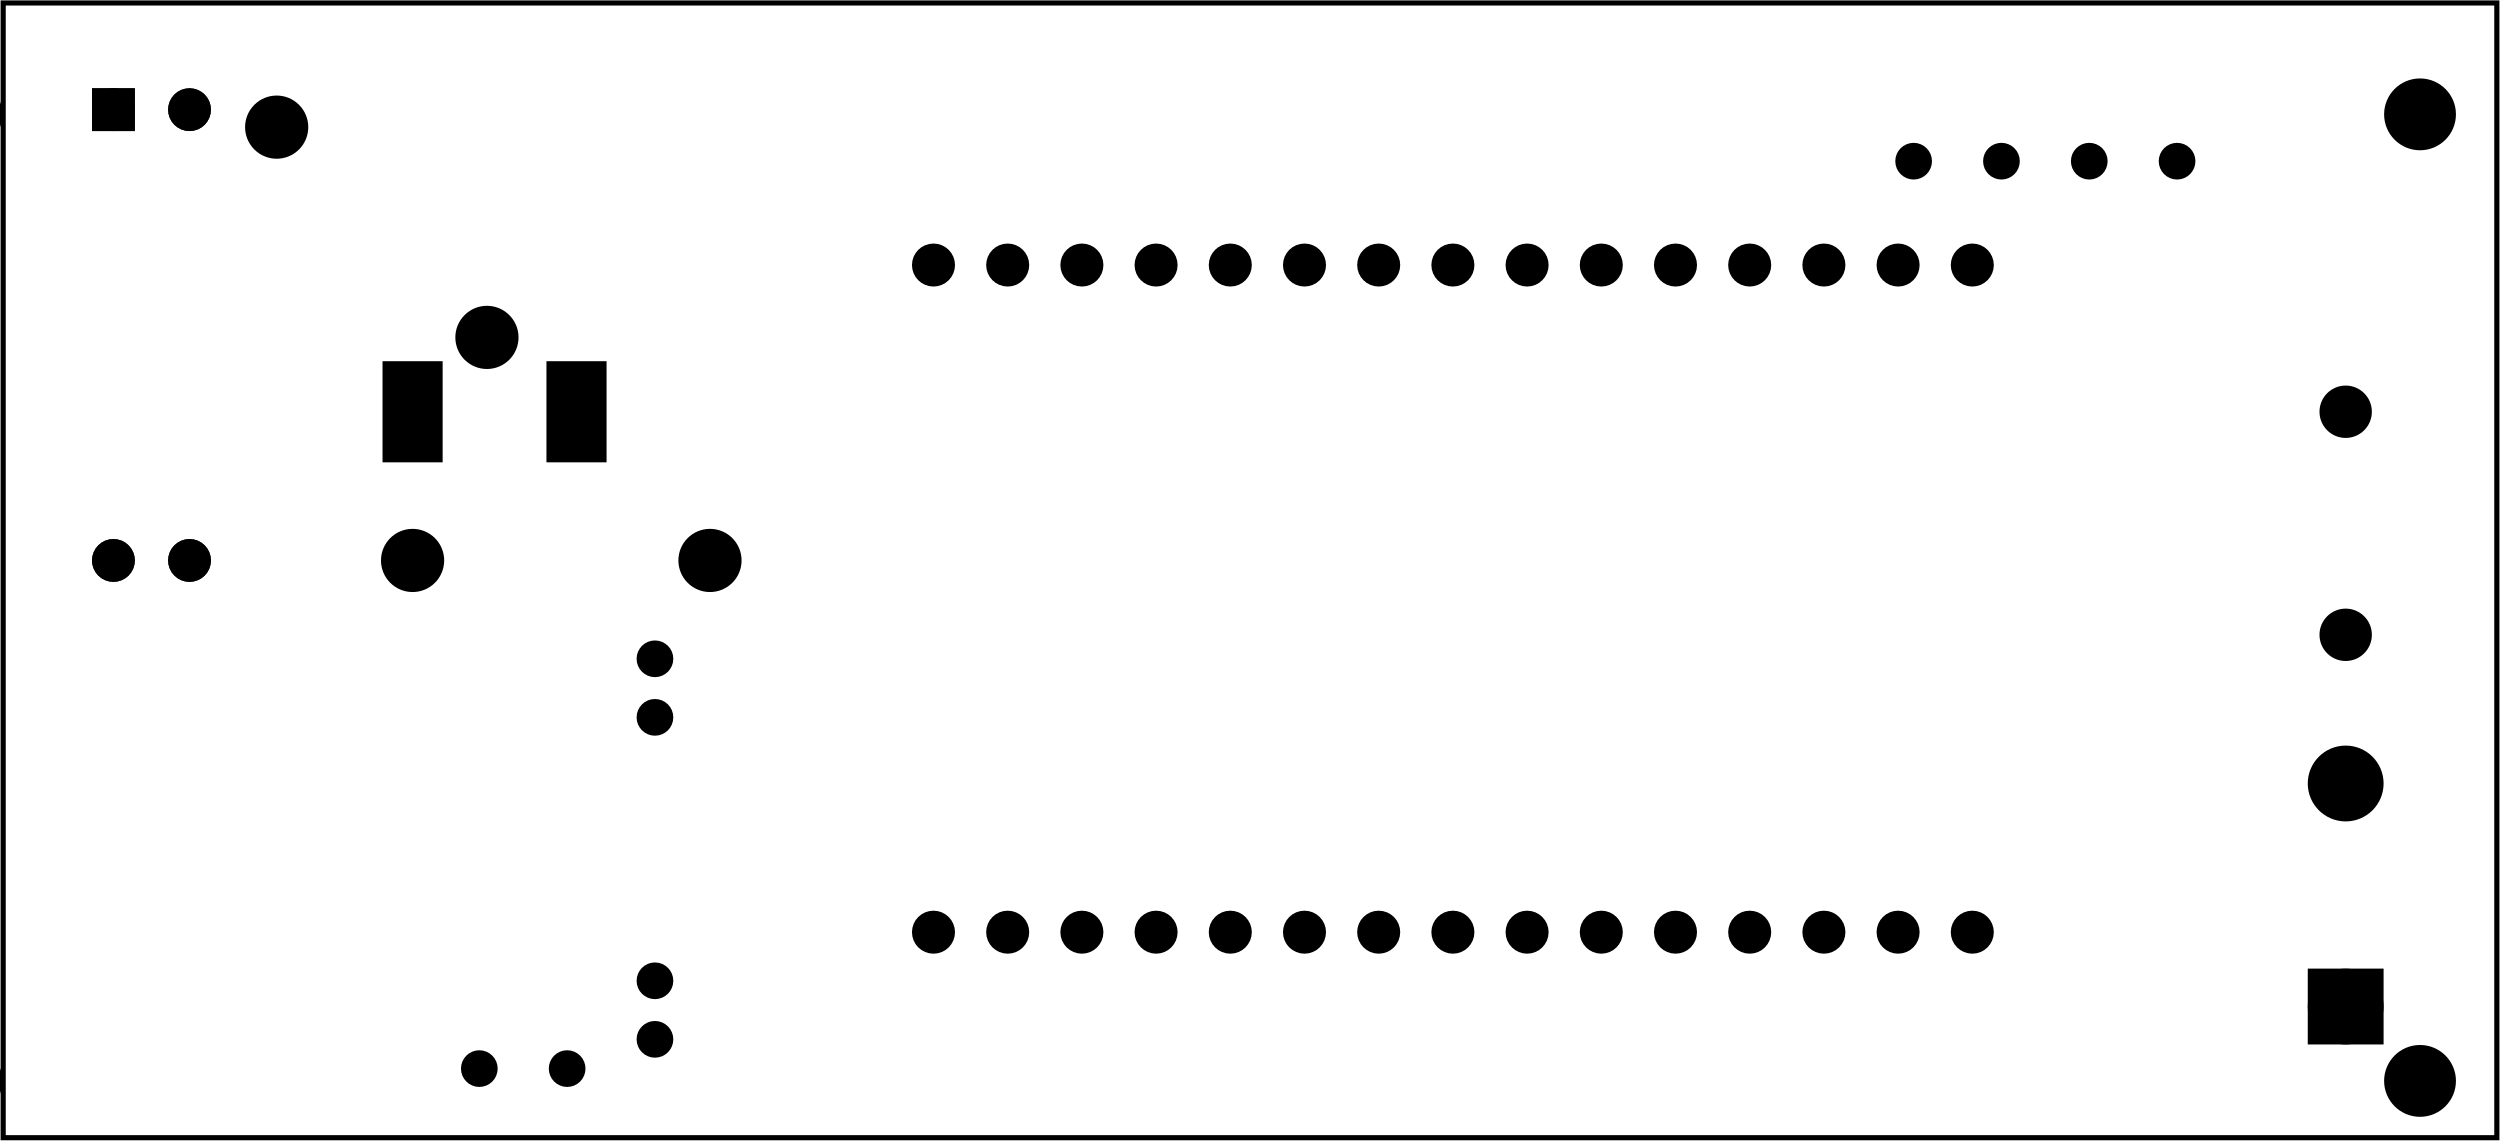 <?xml version='1.0' encoding='UTF-8' standalone='no'?>
<!-- Created with Fritzing (http://www.fritzing.org/) -->
<svg xmlns="http://www.w3.org/2000/svg" x="0in" y="0in" height="1.534in" version="1.2" width="3.362in" baseProfile="tiny"  viewBox="0 0 242.062 110.464" xmlns:svg="http://www.w3.org/2000/svg">
 <g transform="matrix(-1, 0, 0, 1, 242.062, 0)">
  <g partID="854214120">
   <g id="board" >
    <rect x="0.288" y="0.288" height="109.888" width="241.486" stroke-width="0.5" id="boardoutline" fill-opacity="0.5"  stroke="black" fill="none"/>
   </g>
  </g>
  <g partID="854369841">
   <g transform="translate(3.008,6.356)">
    <g id="copper1" >
     <circle cx="4.718" cy="4.718" r="3.118" stroke-width="0.72" id="nonconn0"  stroke="black" fill="black"/>
    </g>
   </g>
  </g>
  <g partID="854369871">
   <g transform="translate(240.608,99.956)">
    <g id="copper1" >
     <circle cx="4.718" cy="4.718" r="3.118" stroke-width="0.72" id="nonconn0"  stroke="black" fill="black"/>
    </g>
   </g>
  </g>
  <g partID="854369901">
   <g transform="translate(3.008,99.956)">
    <g id="copper1" >
     <circle cx="4.718" cy="4.718" r="3.118" stroke-width="0.72" id="nonconn0"  stroke="black" fill="black"/>
    </g>
   </g>
  </g>
  <g partID="854369931">
   <g transform="translate(240.608,6.356)">
    <g id="copper1" >
     <circle cx="4.718" cy="4.718" r="3.118" stroke-width="0.72" id="nonconn0"  stroke="black" fill="black"/>
    </g>
   </g>
  </g>
  <g partID="854216690">
   <g transform="translate(204.677,44.41)">
    <g transform="matrix(-1,0,0,-1,0,0)">
     <g id="copper1" >
      <rect x="0" y="0" connectorname="1" height="9.071" width="5.102" stroke-width="0.72" stroke-linecap="round" id="connector0pad"  stroke="black" fill="black"/>
      <rect x="15.874" y="0" connectorname="2" height="9.071" width="5.102" stroke-width="0.72" stroke-linecap="round" id="connector1pad"  stroke="black" fill="black"/>
      <g id="copper0" />
     </g>
    </g>
   </g>
  </g>
  <g partID="854216701">
   <g transform="translate(170.626,51.178)">
    <g id="copper1" >
     <!-- <rect width="55" x="10" y="15.5" fill="none" height="55" stroke="rgb(255, 191, 0)" stroke-width="20" />  -->
     <circle cx="2.7" cy="3.096" r="1.98" stroke-width="2.16" id="connector0pin"  stroke="black" fill="black"/>
     <circle cx="31.5" cy="3.096" r="1.98" stroke-width="2.16" id="connector1pin"  stroke="black" fill="black"/>
    </g>
   </g>
  </g>
  <g partID="854216711">
   <g transform="translate(11.614,100.786)">
    <g transform="matrix(0,-1,1,0,0,0)">
     <g id="copper1" >
      <g id="copper0" >
       <rect x="0.72" y="0.72" height="5.184" width="5.184" stroke-width="2.16" id="rect20"  stroke="black" fill="black"/>
       <circle cx="3.312" cy="3.312" r="2.592" stroke-width="2.16" id="connector0pin"  stroke="black" fill="black"/>
       <circle cx="24.912" cy="3.312" r="2.592" stroke-width="2.16" id="connector1pin"  stroke="black" fill="black"/>
      </g>
     </g>
    </g>
   </g>
  </g>
  <g partID="854216681">
   <g transform="translate(190.828,32.394)">
    <g transform="matrix(0.707,-0.707,0.707,0.707,0,0)">
     <g id="copper1" >
      <!-- <rect width="55" x="10" y="15.5" fill="none" height="55" stroke="rgb(255, 191, 0)" stroke-width="20" />  -->
      <circle cx="2.7" cy="3.096" r="1.98" stroke-width="2.16" id="connector0pin"  stroke="black" fill="black"/>
      <circle cx="31.5" cy="3.096" r="1.98" stroke-width="2.16" id="connector1pin"  stroke="black" fill="black"/>
     </g>
    </g>
   </g>
  </g>
  <g partID="854269131">
   <g transform="translate(236.487,5.23)">
    <g transform="matrix(0,1,-1,0,0,0)">
     <g id="copper1"  gorn="0.0">
      <circle cx="5.39" connectorname="1" cy="5.39" stroke-width="1.44" r="1.352" id="connector0pad"  stroke="black" fill="black" gorn="0.0.0"/>
      <path stroke-width="0.72" d="m3.678,3.678,3.424,0,0,3.424,-3.424,0,0,-3.424zM4.398,5.39a0.992,0.992,0,1,0,1.984,0,0.992,0.992,0,1,0,-1.984,0z"  stroke="black" fill="black"/>
      <circle cx="49.044" connectorname="4" cy="5.39" stroke-width="1.44" r="1.352" id="connector3pad"  stroke="black" fill="black" gorn="0.0.2"/>
      <circle cx="5.39" connectorname="2" cy="12.76" stroke-width="1.44" r="1.352" id="connector1pad"  stroke="black" fill="black" gorn="0.0.3"/>
      <circle cx="49.044" connectorname="3" cy="12.76" stroke-width="1.44" r="1.352" id="connector2pad"  stroke="black" fill="black" gorn="0.0.4"/>
      <g id="copper0"  gorn="0.0.5">
       <circle cx="5.39" connectorname="1" cy="5.39" stroke-width="1.44" r="1.352" id="connector0pad"  stroke="black" fill="black" gorn="0.0.5.0"/>
       <path stroke-width="0.72" d="m3.678,3.678,3.424,0,0,3.424,-3.424,0,0,-3.424zM4.398,5.39a0.992,0.992,0,1,0,1.984,0,0.992,0.992,0,1,0,-1.984,0z"  stroke="black" fill="black"/>
       <circle cx="49.044" connectorname="4" cy="5.39" stroke-width="1.44" r="1.352" id="connector3pad"  stroke="black" fill="black" gorn="0.0.5.2"/>
       <circle cx="5.39" connectorname="2" cy="12.76" stroke-width="1.44" r="1.352" id="connector1pad"  stroke="black" fill="black" gorn="0.0.5.3"/>
       <circle cx="49.044" connectorname="3" cy="12.76" stroke-width="1.44" r="1.352" id="connector2pad"  stroke="black" fill="black" gorn="0.0.5.4"/>
      </g>
     </g>
    </g>
   </g>
  </g>
  <g partID="854358051">
   <g transform="translate(19.226,65.774)">
    <g transform="matrix(-1,0,0,-1,0,0)">
     <g id="copper1"  gorn="0.2.0">
      <circle cx="4.3" stroke-width="1.872" r="1.6" cy="4.3" id="connector0pin"  stroke="black" fill="black" gorn="0.2.0.0"/>
      <circle cx="4.3" stroke-width="1.872" r="1.6" cy="25.9" id="connector1pin"  stroke="black" fill="black" gorn="0.2.0.1"/>
     </g>
    </g>
   </g>
  </g>
  <g partID="854375381">
   <g transform="translate(47.909,22.457)">
    <g id="copper1" >
     <circle cx="3.017" cy="3.017" r="0.992" stroke-width="1.57" id="connector0pin"  stroke="black" fill="black"/>
    </g>
   </g>
  </g>
  <g partID="854375411">
   <g transform="translate(55.109,22.457)">
    <g id="copper1" >
     <circle cx="3.017" cy="3.017" r="0.992" stroke-width="1.57" id="connector0pin"  stroke="black" fill="black"/>
    </g>
   </g>
  </g>
  <g partID="854375441">
   <g transform="translate(76.709,22.457)">
    <g id="copper1" >
     <circle cx="3.017" cy="3.017" r="0.992" stroke-width="1.57" id="connector0pin"  stroke="black" fill="black"/>
    </g>
   </g>
  </g>
  <g partID="854375471">
   <g transform="translate(83.909,22.457)">
    <g id="copper1" >
     <circle cx="3.017" cy="3.017" r="0.992" stroke-width="1.57" id="connector0pin"  stroke="black" fill="black"/>
    </g>
   </g>
  </g>
  <g partID="854375631">
   <g transform="translate(148.709,22.457)">
    <g id="copper1" >
     <circle cx="3.017" cy="3.017" r="0.992" stroke-width="1.57" id="connector0pin"  stroke="black" fill="black"/>
    </g>
   </g>
  </g>
  <g partID="854375661">
   <g transform="translate(76.709,87.257)">
    <g id="copper1" >
     <circle cx="3.017" cy="3.017" r="0.992" stroke-width="1.57" id="connector0pin"  stroke="black" fill="black"/>
    </g>
   </g>
  </g>
  <g partID="854375691">
   <g transform="translate(105.509,87.257)">
    <g id="copper1" >
     <circle cx="3.017" cy="3.017" r="0.992" stroke-width="1.57" id="connector0pin"  stroke="black" fill="black"/>
    </g>
   </g>
  </g>
  <g partID="854375721">
   <g transform="translate(119.909,87.257)">
    <g id="copper1" >
     <circle cx="3.017" cy="3.017" r="0.992" stroke-width="1.57" id="connector0pin"  stroke="black" fill="black"/>
    </g>
   </g>
  </g>
  <g partID="854375751">
   <g transform="translate(134.309,87.257)">
    <g id="copper1" >
     <circle cx="3.017" cy="3.017" r="0.992" stroke-width="1.57" id="connector0pin"  stroke="black" fill="black"/>
    </g>
   </g>
  </g>
  <g partID="854375781">
   <g transform="translate(141.509,87.257)">
    <g id="copper1" >
     <circle cx="3.017" cy="3.017" r="0.992" stroke-width="1.57" id="connector0pin"  stroke="black" fill="black"/>
    </g>
   </g>
  </g>
  <g partID="854375811">
   <g transform="translate(83.909,22.457)">
    <g id="copper1" >
     <circle cx="3.017" cy="3.017" r="0.992" stroke-width="1.57" id="connector0pin"  stroke="black" fill="black"/>
    </g>
   </g>
  </g>
  <g partID="854216651">
   <g transform="translate(167.738,22.55)">
    <g transform="matrix(0,1,-1,0,0,0)">
     <g transform="matrix(1, 0, 0, 1, 53.104, 4.304)">
      <g id="copper1">
       <g transform="matrix(0.997, 0, 0, 0.998, -5.484, 10.126)">
        <g>
         <g gorn="0.1.0.0.0.0.3.0.0.0.0.0">
          <circle cx="20.163" stroke-width="1.642" cy="16.029" r="1.267" id="connector2pad" stroke="black" fill="black" gorn="0.1.0.0.0.0.3.0.0.0.0.0.0"/>
          <circle cx="-44.637" stroke-width="1.642" cy="1.629" r="1.267" id="connector42pin" stroke="black" fill="black" gorn="0.1.0.0.0.0.3.0.0.0.0.0.1"/>
          <circle cx="-44.637" stroke-width="1.642" cy="8.829" r="1.267" id="connector41pin" stroke="black" fill="black" gorn="0.1.0.0.0.0.3.0.0.0.0.0.2"/>
          <circle cx="-44.637" stroke-width="1.642" cy="16.029" r="1.267" id="connector40pin" stroke="black" fill="black" gorn="0.1.0.0.0.0.3.0.0.0.0.0.3"/>
          <circle cx="-44.637" stroke-width="1.642" cy="23.229" r="1.267" id="connector39pin" stroke="black" fill="black" gorn="0.1.0.0.0.0.3.0.0.0.0.0.4"/>
          <circle cx="-44.637" stroke-width="1.642" cy="30.429" r="1.267" id="connector38pin" stroke="black" fill="black" gorn="0.1.0.0.0.0.3.0.0.0.0.0.5"/>
          <circle cx="20.163" stroke-width="1.642" cy="8.829" r="1.267" id="connector1pad" stroke="black" fill="black" gorn="0.1.0.0.0.0.3.0.0.0.0.0.6"/>
          <circle cx="20.163" stroke-width="1.642" cy="1.629" r="1.267" id="connector0pad" stroke="black" fill="black" gorn="0.1.0.0.0.0.3.0.0.0.0.0.7"/>
          <circle cx="20.163" stroke-width="1.642" cy="23.229" r="1.267" id="connector3pad" stroke="black" fill="black" gorn="0.1.0.0.0.0.3.0.0.0.0.0.8"/>
          <circle cx="-44.637" stroke-width="1.642" cy="37.629" r="1.267" id="connector37pin" stroke="black" fill="black" gorn="0.1.0.0.0.0.3.0.0.0.0.0.9"/>
          <circle cx="-44.637" stroke-width="1.642" cy="44.829" r="1.267" id="connector36pin" stroke="black" fill="black" gorn="0.1.0.0.0.0.3.0.0.0.0.0.10"/>
          <circle cx="-44.637" stroke-width="1.642" cy="52.029" r="1.267" id="connector35pin" stroke="black" fill="black" gorn="0.1.0.0.0.0.3.0.0.0.0.0.11"/>
          <circle cx="-44.637" stroke-width="1.642" cy="59.229" r="1.267" id="connector34pin" stroke="black" fill="black" gorn="0.1.0.0.0.0.3.0.0.0.0.0.12"/>
          <circle cx="-44.637" stroke-width="1.642" cy="66.429" r="1.267" id="connector33pin" stroke="black" fill="black" gorn="0.1.0.0.0.0.3.0.0.0.0.0.13"/>
          <circle cx="-44.637" stroke-width="1.642" cy="73.629" r="1.267" id="connector19pad" stroke="black" fill="black" gorn="0.1.0.0.0.0.3.0.0.0.0.0.14"/>
          <circle cx="-44.637" stroke-width="1.642" cy="80.829" r="1.267" id="connector18pad" stroke="black" fill="black" gorn="0.1.0.0.0.0.3.0.0.0.0.0.15"/>
          <circle cx="-44.637" stroke-width="1.642" cy="88.029" r="1.267" id="connector17pad" stroke="black" fill="black" gorn="0.1.0.0.0.0.3.0.0.0.0.0.16"/>
          <circle cx="-44.637" stroke-width="1.642" cy="95.229" r="1.267" id="connector16pad" stroke="black" fill="black" gorn="0.1.0.0.0.0.3.0.0.0.0.0.17"/>
          <circle cx="-44.637" stroke-width="1.642" cy="102.429" r="1.267" id="connector15pad" stroke="black" fill="black" gorn="0.1.0.0.0.0.3.0.0.0.0.0.18"/>
          <circle cx="20.163" stroke-width="1.642" cy="52.029" r="1.267" id="connector7pad" stroke="black" fill="black" gorn="0.1.0.0.0.0.3.0.0.0.0.0.19"/>
          <circle cx="20.163" stroke-width="1.642" cy="59.229" r="1.267" id="connector8pad" stroke="black" fill="black" gorn="0.1.0.0.0.0.3.0.0.0.0.0.20"/>
          <circle cx="20.163" stroke-width="1.642" cy="66.429" r="1.267" id="connector9pad" stroke="black" fill="black" gorn="0.1.0.0.0.0.3.0.0.0.0.0.21"/>
          <circle cx="20.163" stroke-width="1.642" cy="73.629" r="1.267" id="connector10pad" stroke="black" fill="black" gorn="0.1.0.0.0.0.3.0.0.0.0.0.22"/>
          <circle cx="20.163" stroke-width="1.642" cy="80.829" r="1.267" id="connector11pad" stroke="black" fill="black" gorn="0.1.0.0.0.0.3.0.0.0.0.0.23"/>
          <circle cx="20.163" stroke-width="1.642" cy="88.029" r="1.267" id="connector12pad" stroke="black" fill="black" gorn="0.1.0.0.0.0.3.0.0.0.0.0.24"/>
          <circle cx="20.163" stroke-width="1.642" cy="95.229" r="1.267" id="connector13pad" stroke="black" fill="black" gorn="0.1.0.0.0.0.3.0.0.0.0.0.25"/>
          <circle cx="20.163" stroke-width="1.642" cy="102.429" r="1.267" id="connector14pad" stroke="black" fill="black" gorn="0.1.0.0.0.0.3.0.0.0.0.0.26"/>
          <circle cx="20.163" stroke-width="1.642" cy="30.429" r="1.267" id="connector4pad" stroke="black" fill="black" gorn="0.1.0.0.0.0.3.0.0.0.0.0.27"/>
          <circle cx="20.163" stroke-width="1.642" cy="37.629" r="1.267" id="connector5pad" stroke="black" fill="black" gorn="0.1.0.0.0.0.3.0.0.0.0.0.28"/>
          <circle cx="20.163" stroke-width="1.642" cy="44.829" r="1.267" id="connector6pad" stroke="black" fill="black" gorn="0.1.0.0.0.0.3.0.0.0.0.0.29"/>
         </g>
        </g>
       </g>
      </g>
     </g>
    </g>
   </g>
  </g>
  <g partID="854380321">
   <g transform="translate(175.638,60.781)">
    <g id="copper1" >
     <circle cx="3.017" cy="3.017" r="0.992" stroke-width="1.57" id="connector0pin"  stroke="black" fill="black"/>
    </g>
   </g>
  </g>
  <g partID="854381241">
   <g transform="translate(175.638,66.451)">
    <g id="copper1" >
     <circle cx="3.017" cy="3.017" r="0.992" stroke-width="1.57" id="connector0pin"  stroke="black" fill="black"/>
    </g>
   </g>
  </g>
  <g partID="854381271">
   <g transform="translate(175.638,91.963)">
    <g id="copper1" >
     <circle cx="3.017" cy="3.017" r="0.992" stroke-width="1.57" id="connector0pin"  stroke="black" fill="black"/>
    </g>
   </g>
  </g>
  <g partID="854381301">
   <g transform="translate(175.638,97.632)">
    <g id="copper1" >
     <circle cx="3.017" cy="3.017" r="0.992" stroke-width="1.57" id="connector0pin"  stroke="black" fill="black"/>
    </g>
   </g>
  </g>
  <g partID="854381331">
   <g transform="translate(184.142,100.466)">
    <g id="copper1" >
     <circle cx="3.017" cy="3.017" r="0.992" stroke-width="1.57" id="connector0pin"  stroke="black" fill="black"/>
    </g>
   </g>
  </g>
  <g partID="854381361">
   <g transform="translate(192.646,100.466)">
    <g id="copper1" >
     <circle cx="3.017" cy="3.017" r="0.992" stroke-width="1.57" id="connector0pin"  stroke="black" fill="black"/>
    </g>
   </g>
  </g>
  <g partID="854381951">
   <g transform="translate(36.74,12.592)">
    <g id="copper1" >
     <circle cx="3.017" cy="3.017" r="0.992" stroke-width="1.57" id="connector0pin"  stroke="black" fill="black"/>
    </g>
   </g>
  </g>
  <g partID="854381981">
   <g transform="translate(45.244,12.592)">
    <g id="copper1" >
     <circle cx="3.017" cy="3.017" r="0.992" stroke-width="1.57" id="connector0pin"  stroke="black" fill="black"/>
    </g>
   </g>
  </g>
  <g partID="854382011">
   <g transform="translate(53.748,12.592)">
    <g id="copper1" >
     <circle cx="3.017" cy="3.017" r="0.992" stroke-width="1.57" id="connector0pin"  stroke="black" fill="black"/>
    </g>
   </g>
  </g>
  <g partID="854382121">
   <g transform="translate(28.236,12.592)">
    <g id="copper1" >
     <circle cx="3.017" cy="3.017" r="0.992" stroke-width="1.57" id="connector0pin"  stroke="black" fill="black"/>
    </g>
   </g>
  </g>
 </g>
</svg>
